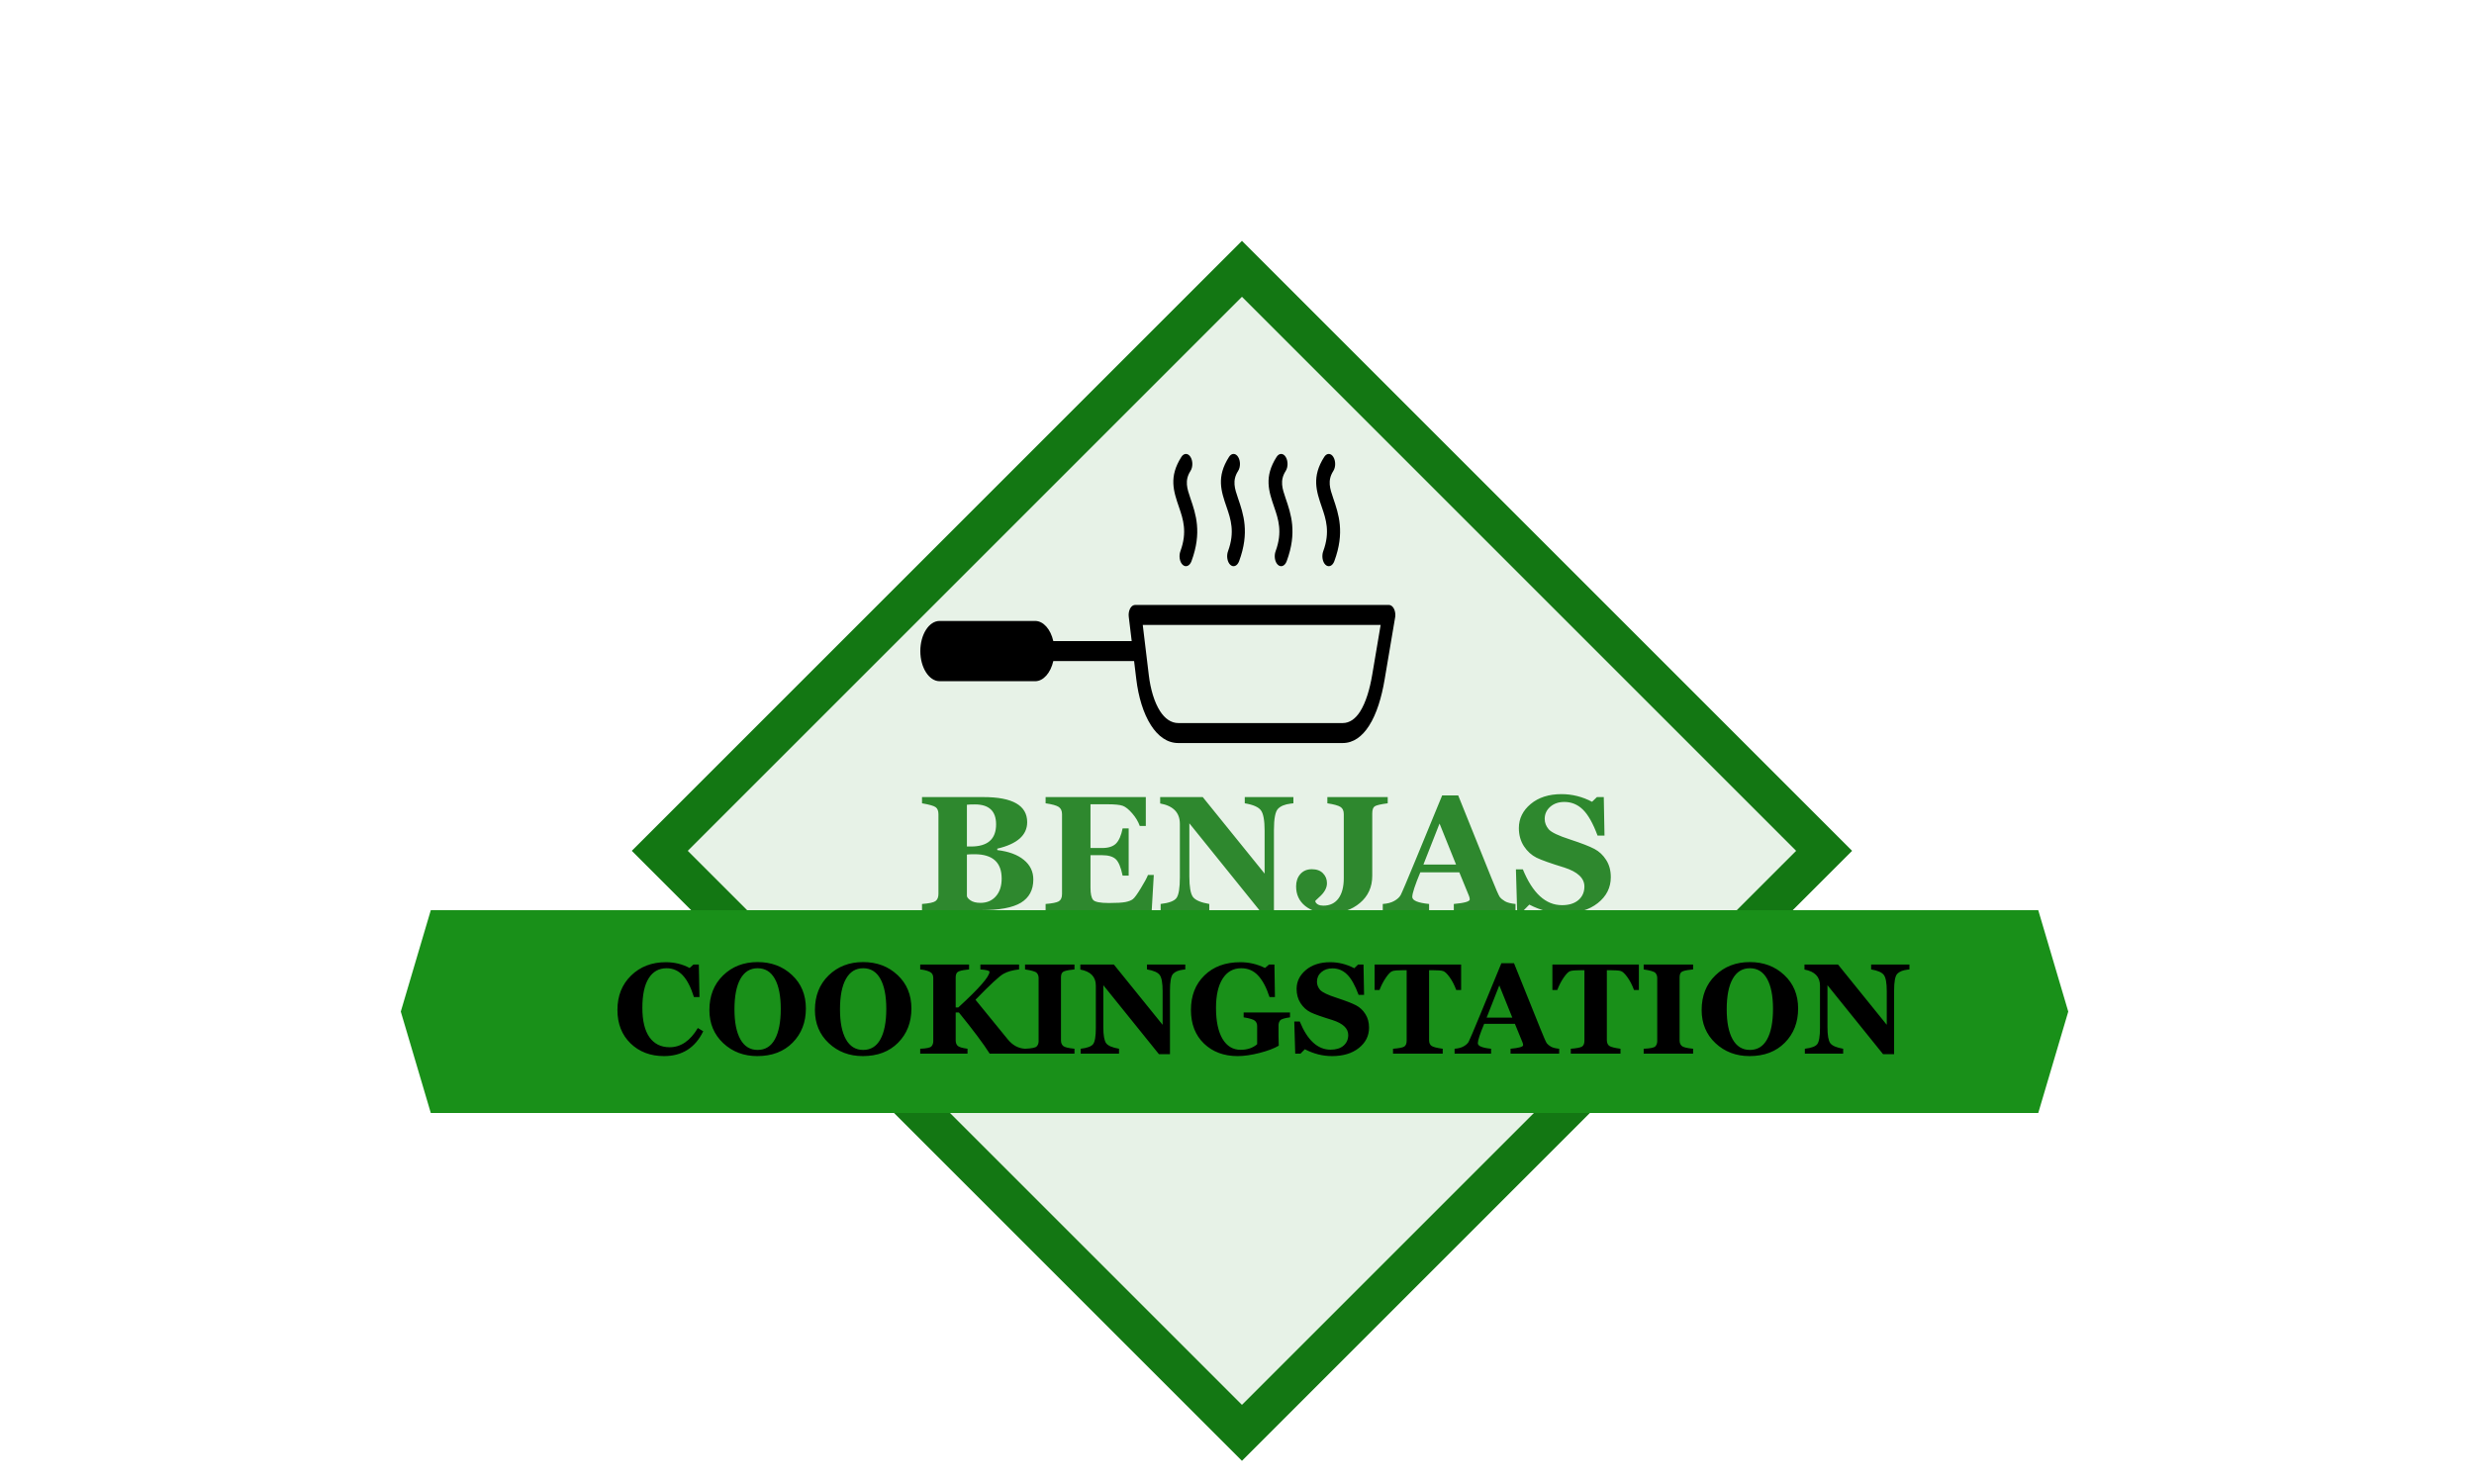<svg width="500" height="300" viewBox="0 0 500 300" fill="none" xmlns="http://www.w3.org/2000/svg">
<rect x="133.343" y="172" width="166.392" height="166.392" transform="rotate(-45 133.343 172)" fill="#E7F2E7" stroke="#137713" stroke-width="8"/>
<g filter="url(#filter0_i_1_2)">
<path d="M186.342 180V178.743C187.771 178.636 188.679 178.442 189.065 178.163C189.463 177.873 189.662 177.384 189.662 176.697V160.6C189.662 159.944 189.484 159.477 189.13 159.198C188.775 158.918 187.846 158.65 186.342 158.392V157.135H198.75C204.647 157.135 207.596 158.827 207.596 162.211C207.596 164.832 205.582 166.615 201.553 167.561V167.851C203.841 168.119 205.625 168.774 206.903 169.816C208.192 170.858 208.836 172.185 208.836 173.796C208.836 175.902 208.004 177.465 206.339 178.485C204.674 179.495 201.967 180 198.218 180H186.342ZM195.414 158.682V167.125H196.236C199.62 167.125 201.312 165.632 201.312 162.646C201.312 159.96 199.883 158.618 197.025 158.618C196.338 158.618 195.801 158.639 195.414 158.682ZM195.414 168.753V177.1C195.414 177.368 195.656 177.674 196.139 178.018C196.623 178.351 197.294 178.518 198.153 178.518C199.453 178.518 200.49 178.077 201.263 177.196C202.047 176.315 202.439 175.118 202.439 173.603C202.439 170.327 200.613 168.688 196.961 168.688C196.188 168.688 195.672 168.71 195.414 168.753ZM232.765 180H211.318V178.743C212.661 178.636 213.547 178.458 213.977 178.211C214.417 177.954 214.637 177.459 214.637 176.729V160.6C214.637 159.923 214.417 159.434 213.977 159.133C213.536 158.833 212.65 158.585 211.318 158.392V157.135H231.572V162.968H230.348C230.025 162.066 229.515 161.217 228.817 160.422C228.119 159.617 227.49 159.112 226.932 158.908C226.384 158.693 225.304 158.585 223.693 158.585H220.39V167.432H222.726C224.004 167.432 224.944 167.131 225.546 166.529C226.147 165.928 226.593 164.907 226.883 163.468H228.108V173.007H226.883C226.529 171.31 226.062 170.198 225.481 169.671C224.901 169.145 223.983 168.882 222.726 168.882H220.39V175.472C220.39 176.654 220.562 177.465 220.905 177.905C221.249 178.335 222.318 178.55 224.112 178.55C225.648 178.55 226.76 178.485 227.447 178.356C228.135 178.217 228.64 178.018 228.962 177.76C229.295 177.502 229.827 176.772 230.557 175.569C231.298 174.366 231.782 173.469 232.007 172.878H233.184L232.765 180ZM261.398 158.392C261.269 158.414 261.086 158.435 260.85 158.457C259.668 158.596 258.809 158.951 258.272 159.52C257.735 160.089 257.466 161.513 257.466 163.79V180.129H254.63L240.37 162.437V173.168C240.37 175.273 240.612 176.659 241.095 177.325C241.589 177.98 242.69 178.453 244.398 178.743V180H234.569V178.743C236.245 178.55 237.309 178.152 237.76 177.551C238.222 176.938 238.453 175.542 238.453 173.361V162.549C238.453 160.283 237.126 158.908 234.473 158.424V157.135H243.077L255.581 172.604V163.967C255.581 161.873 255.334 160.492 254.84 159.826C254.346 159.149 253.255 158.671 251.569 158.392V157.135H261.398V158.392ZM280.46 158.392C279.053 158.575 278.177 158.779 277.833 159.004C277.5 159.23 277.334 159.708 277.334 160.438V173.039C277.334 175.316 276.501 177.153 274.836 178.55C273.182 179.936 271.12 180.628 268.649 180.628C266.64 180.628 265.018 180.134 263.783 179.146C262.558 178.158 261.946 176.836 261.946 175.182C261.946 174.183 262.23 173.356 262.8 172.701C263.38 172.045 264.153 171.718 265.12 171.718C266.098 171.718 266.85 171.992 267.376 172.54C267.913 173.077 268.182 173.748 268.182 174.554C268.182 175.51 267.655 176.45 266.603 177.374C266.323 177.621 266.071 177.857 265.845 178.083V178.324C266.114 178.829 266.651 179.082 267.457 179.082C268.767 179.082 269.782 178.598 270.502 177.631C271.222 176.654 271.582 175.279 271.582 173.506V160.6C271.582 159.901 271.361 159.413 270.921 159.133C270.48 158.843 269.594 158.596 268.262 158.392V157.135H280.46V158.392ZM293.818 180V178.743C295.966 178.55 297.041 178.244 297.041 177.825C297.041 177.61 296.987 177.368 296.879 177.1L294.93 172.346H287.05C285.965 174.946 285.423 176.605 285.423 177.325C285.423 178.045 286.556 178.518 288.823 178.743V180H279.461V178.743C280.406 178.679 281.18 178.475 281.781 178.131C282.394 177.787 282.823 177.395 283.07 176.955C283.317 176.503 284.333 174.113 286.116 169.784L291.465 156.797H294.704L301.423 173.49C302.326 175.746 302.89 177.03 303.115 177.341C303.352 177.642 303.706 177.932 304.179 178.211C304.662 178.48 305.366 178.657 306.29 178.743V180H293.818ZM290.934 162.485L287.679 170.767H294.269L290.934 162.485ZM309.077 178.872L307.965 180H306.612L306.37 171.75H307.772C309.749 176.573 312.386 178.985 315.684 178.985C317.091 178.985 318.197 178.641 319.003 177.954C319.809 177.255 320.211 176.342 320.211 175.214C320.211 173.528 318.858 172.25 316.151 171.379C313.412 170.542 311.537 169.875 310.527 169.381C309.518 168.876 308.669 168.103 307.981 167.061C307.305 166.008 306.966 164.789 306.966 163.403C306.966 161.491 307.761 159.869 309.351 158.537C310.941 157.205 313.02 156.539 315.587 156.539C317.735 156.539 319.792 157.055 321.758 158.086L322.741 157.135H324.127L324.272 164.918H322.87C321.946 162.437 320.958 160.686 319.905 159.665C318.853 158.634 317.601 158.118 316.151 158.118C315.001 158.118 314.051 158.446 313.299 159.101C312.558 159.756 312.187 160.573 312.187 161.55C312.187 162.313 312.456 163.011 312.993 163.645C313.541 164.268 314.985 164.956 317.327 165.708C319.615 166.459 321.248 167.093 322.226 167.609C323.203 168.125 323.998 168.871 324.61 169.849C325.233 170.815 325.545 171.976 325.545 173.329C325.545 175.435 324.669 177.18 322.918 178.566C321.178 179.941 318.89 180.628 316.054 180.628C313.659 180.628 311.333 180.043 309.077 178.872Z" fill="#2E882E"/>
</g>
<path d="M87.066 184H411.934L418 204.5L411.934 225H87.066L81 204.5L87.066 184Z" fill="#199019"/>
<path d="M142.126 208.48C140.501 211.824 137.856 213.495 134.191 213.495C131.458 213.495 129.206 212.64 127.438 210.931C125.669 209.213 124.784 206.957 124.784 204.164C124.784 201.32 125.707 199.001 127.552 197.207C129.397 195.413 131.733 194.516 134.56 194.516C136.312 194.516 137.915 194.905 139.371 195.684L140.146 194.985H141.237L141.364 201.562H140.247C139.621 199.564 138.863 198.096 137.975 197.156C137.086 196.208 135.998 195.734 134.712 195.734C133.146 195.734 131.94 196.416 131.094 197.778C130.247 199.132 129.824 201.121 129.824 203.745C129.824 206.352 130.302 208.332 131.259 209.687C132.224 211.032 133.582 211.705 135.334 211.705C137.594 211.705 139.494 210.41 141.034 207.82L142.126 208.48ZM153.044 213.495C150.319 213.495 148.025 212.623 146.163 210.88C144.301 209.128 143.37 206.898 143.37 204.189C143.37 201.312 144.293 198.976 146.138 197.182C147.983 195.387 150.31 194.49 153.12 194.49C155.888 194.49 158.202 195.362 160.064 197.105C161.935 198.849 162.87 201.104 162.87 203.872C162.87 206.674 161.973 208.98 160.179 210.791C158.393 212.594 156.015 213.495 153.044 213.495ZM153.12 195.734C151.605 195.734 150.446 196.45 149.642 197.88C148.838 199.31 148.436 201.367 148.436 204.05C148.436 206.665 148.838 208.688 149.642 210.118C150.446 211.54 151.605 212.251 153.12 212.251C154.652 212.251 155.812 211.536 156.599 210.105C157.394 208.667 157.792 206.614 157.792 203.948C157.792 201.333 157.394 199.31 156.599 197.88C155.803 196.45 154.644 195.734 153.12 195.734ZM174.372 213.495C171.647 213.495 169.353 212.623 167.491 210.88C165.629 209.128 164.698 206.898 164.698 204.189C164.698 201.312 165.621 198.976 167.466 197.182C169.311 195.387 171.638 194.49 174.448 194.49C177.216 194.49 179.531 195.362 181.393 197.105C183.263 198.849 184.198 201.104 184.198 203.872C184.198 206.674 183.301 208.98 181.507 210.791C179.721 212.594 177.343 213.495 174.372 213.495ZM174.448 195.734C172.933 195.734 171.774 196.45 170.97 197.88C170.166 199.31 169.764 201.367 169.764 204.05C169.764 206.665 170.166 208.688 170.97 210.118C171.774 211.54 172.933 212.251 174.448 212.251C175.98 212.251 177.14 211.536 177.927 210.105C178.722 208.667 179.12 206.614 179.12 203.948C179.12 201.333 178.722 199.31 177.927 197.88C177.131 196.45 175.972 195.734 174.448 195.734ZM200.017 213C198.764 211.02 196.69 208.248 193.796 204.685H193.148V210.347C193.148 210.77 193.271 211.117 193.517 211.388C193.771 211.659 194.443 211.866 195.535 212.01V213H185.976V212.01C187.245 211.959 188.003 211.798 188.248 211.527C188.493 211.257 188.616 210.905 188.616 210.474V197.715C188.616 197.122 188.4 196.716 187.969 196.496C187.546 196.276 187.017 196.119 186.382 196.026L185.976 195.976V194.985H195.853V195.976C195.734 195.993 195.594 196.009 195.434 196.026C194.46 196.128 193.834 196.285 193.555 196.496C193.284 196.699 193.148 197.063 193.148 197.588V203.669H193.669C197.875 199.818 199.979 197.414 199.979 196.458C199.979 196.229 199.365 196.069 198.138 195.976V194.985H205.958V195.976C204.697 196.103 203.652 196.395 202.822 196.852C202.001 197.3 200.11 199.052 197.147 202.107L203.686 210.131C204.659 211.316 205.818 211.942 207.164 212.01V213H200.017ZM207.164 213V212.01C208.493 211.959 209.28 211.798 209.525 211.527C209.779 211.257 209.906 210.905 209.906 210.474V197.715C209.906 197.292 209.779 196.945 209.525 196.674C209.271 196.403 208.484 196.17 207.164 195.976V194.985H217.155V195.976C217.037 195.993 216.893 196.009 216.724 196.026C215.742 196.128 215.111 196.28 214.832 196.483C214.561 196.678 214.426 197.046 214.426 197.588V210.347C214.426 210.804 214.57 211.168 214.857 211.438C215.145 211.701 215.911 211.891 217.155 212.01V213H207.164ZM239.55 195.976C239.448 195.993 239.304 196.009 239.118 196.026C238.187 196.136 237.51 196.416 237.087 196.864C236.664 197.313 236.452 198.434 236.452 200.229V213.102H234.218L222.982 199.162V207.617C222.982 209.276 223.173 210.368 223.554 210.893C223.943 211.409 224.811 211.781 226.156 212.01V213H218.412V212.01C219.732 211.857 220.57 211.544 220.926 211.07C221.29 210.588 221.472 209.488 221.472 207.77V199.251C221.472 197.465 220.426 196.382 218.336 196.001V194.985H225.115L234.967 207.173V200.368C234.967 198.718 234.772 197.63 234.383 197.105C233.993 196.572 233.134 196.196 231.806 195.976V194.985H239.55V195.976ZM260.713 205.662C259.587 205.814 258.919 206.026 258.707 206.297C258.495 206.568 258.39 206.902 258.39 207.3V209.407C258.39 210.059 258.407 210.719 258.44 211.388C257.518 211.938 256.223 212.429 254.556 212.86C252.897 213.284 251.42 213.495 250.125 213.495C247.357 213.495 245.093 212.653 243.333 210.969C241.573 209.276 240.692 207.008 240.692 204.164C240.692 201.278 241.602 198.951 243.422 197.182C245.242 195.404 247.658 194.516 250.671 194.516C252.423 194.516 254.086 194.905 255.66 195.684L256.473 194.985H257.564L257.666 201.562H256.574C255.939 199.615 255.165 198.159 254.251 197.194C253.345 196.221 252.211 195.734 250.849 195.734C249.241 195.734 247.988 196.441 247.091 197.854C246.202 199.259 245.758 201.223 245.758 203.745C245.758 206.428 246.194 208.514 247.065 210.004C247.946 211.485 249.173 212.226 250.747 212.226C252.084 212.226 253.193 211.849 254.073 211.096V207.439C254.073 206.982 253.925 206.623 253.629 206.36C253.333 206.09 252.571 205.857 251.344 205.662V204.685H260.713V205.662ZM263.709 212.111L262.833 213H261.767L261.576 206.5H262.681C264.238 210.3 266.316 212.2 268.914 212.2C270.023 212.2 270.895 211.929 271.529 211.388C272.164 210.838 272.481 210.118 272.481 209.229C272.481 207.901 271.415 206.894 269.282 206.208C267.124 205.548 265.647 205.023 264.852 204.634C264.056 204.236 263.387 203.627 262.846 202.806C262.312 201.976 262.046 201.016 262.046 199.924C262.046 198.417 262.672 197.139 263.925 196.09C265.177 195.04 266.815 194.516 268.838 194.516C270.531 194.516 272.151 194.922 273.7 195.734L274.475 194.985H275.566L275.681 201.117H274.576C273.848 199.162 273.07 197.783 272.24 196.979C271.411 196.166 270.425 195.76 269.282 195.76C268.377 195.76 267.628 196.018 267.035 196.534C266.451 197.05 266.159 197.694 266.159 198.464C266.159 199.065 266.371 199.615 266.794 200.114C267.226 200.605 268.364 201.147 270.209 201.739C272.012 202.332 273.298 202.831 274.068 203.237C274.839 203.644 275.465 204.232 275.947 205.002C276.438 205.764 276.684 206.678 276.684 207.744C276.684 209.403 275.994 210.778 274.614 211.87C273.243 212.953 271.44 213.495 269.206 213.495C267.319 213.495 265.486 213.034 263.709 212.111ZM294.305 200.127C293.941 199.137 293.501 198.282 292.984 197.562C292.468 196.843 292.028 196.424 291.664 196.306C291.3 196.187 290.551 196.128 289.417 196.128H288.82V210.245C288.82 210.821 288.994 211.223 289.341 211.451C289.688 211.671 290.433 211.857 291.575 212.01V213H281.533V212.01C282.676 211.925 283.421 211.785 283.768 211.591C284.115 211.388 284.288 210.981 284.288 210.372V196.128H283.717C282.54 196.128 281.77 196.191 281.406 196.318C281.051 196.437 280.615 196.873 280.099 197.626C279.582 198.379 279.151 199.213 278.804 200.127H277.813V194.985H295.295V200.127H294.305ZM305.286 213V212.01C306.979 211.857 307.825 211.616 307.825 211.286C307.825 211.117 307.783 210.926 307.698 210.715L306.162 206.97H299.954C299.099 209.018 298.672 210.326 298.672 210.893C298.672 211.46 299.565 211.832 301.351 212.01V213H293.975V212.01C294.719 211.959 295.329 211.798 295.803 211.527C296.285 211.257 296.624 210.948 296.818 210.601C297.013 210.245 297.813 208.362 299.218 204.951L303.433 194.719H305.984L311.278 207.871C311.989 209.648 312.434 210.66 312.611 210.905C312.798 211.142 313.077 211.371 313.449 211.591C313.83 211.802 314.384 211.942 315.112 212.01V213H305.286ZM303.014 199.2L300.449 205.726H305.642L303.014 199.2ZM330.232 200.127C329.868 199.137 329.428 198.282 328.912 197.562C328.396 196.843 327.956 196.424 327.592 196.306C327.228 196.187 326.479 196.128 325.345 196.128H324.748V210.245C324.748 210.821 324.922 211.223 325.269 211.451C325.616 211.671 326.36 211.857 327.503 212.01V213H317.461V212.01C318.604 211.925 319.348 211.785 319.695 211.591C320.042 211.388 320.216 210.981 320.216 210.372V196.128H319.645C318.468 196.128 317.698 196.191 317.334 196.318C316.979 196.437 316.543 196.873 316.026 197.626C315.51 198.379 315.078 199.213 314.731 200.127H313.741V194.985H331.223V200.127H330.232ZM332.188 213V212.01C333.516 211.959 334.303 211.798 334.549 211.527C334.803 211.257 334.93 210.905 334.93 210.474V197.715C334.93 197.292 334.803 196.945 334.549 196.674C334.295 196.403 333.508 196.17 332.188 195.976V194.985H342.179V195.976C342.06 195.993 341.916 196.009 341.747 196.026C340.765 196.128 340.135 196.28 339.855 196.483C339.585 196.678 339.449 197.046 339.449 197.588V210.347C339.449 210.804 339.593 211.168 339.881 211.438C340.169 211.701 340.935 211.891 342.179 212.01V213H332.188ZM353.579 213.495C350.854 213.495 348.56 212.623 346.698 210.88C344.836 209.128 343.905 206.898 343.905 204.189C343.905 201.312 344.828 198.976 346.673 197.182C348.518 195.387 350.845 194.49 353.655 194.49C356.423 194.49 358.738 195.362 360.6 197.105C362.47 198.849 363.405 201.104 363.405 203.872C363.405 206.674 362.508 208.98 360.714 210.791C358.928 212.594 356.55 213.495 353.579 213.495ZM353.655 195.734C352.14 195.734 350.981 196.45 350.177 197.88C349.373 199.31 348.971 201.367 348.971 204.05C348.971 206.665 349.373 208.688 350.177 210.118C350.981 211.54 352.14 212.251 353.655 212.251C355.187 212.251 356.347 211.536 357.134 210.105C357.929 208.667 358.327 206.614 358.327 203.948C358.327 201.333 357.929 199.31 357.134 197.88C356.338 196.45 355.179 195.734 353.655 195.734ZM385.901 195.976C385.8 195.993 385.656 196.009 385.47 196.026C384.539 196.136 383.862 196.416 383.438 196.864C383.015 197.313 382.804 198.434 382.804 200.229V213.102H380.569L369.334 199.162V207.617C369.334 209.276 369.524 210.368 369.905 210.893C370.295 211.409 371.162 211.781 372.508 212.01V213H364.764V212.01C366.084 211.857 366.922 211.544 367.277 211.07C367.641 210.588 367.823 209.488 367.823 207.77V199.251C367.823 197.465 366.778 196.382 364.688 196.001V194.985H371.467L381.318 207.173V200.368C381.318 198.718 381.124 197.63 380.734 197.105C380.345 196.572 379.486 196.196 378.157 195.976V194.985H385.901V195.976Z" fill="black"/>
<path fill-rule="evenodd" clip-rule="evenodd" d="M189.891 125.529H209.203C210.891 125.529 212.336 127.226 212.875 129.594H228.719L228.125 124.687C227.992 123.588 228.453 122.538 229.156 122.331C229.234 122.306 229.312 122.294 229.391 122.294H280.703C281.414 122.294 282 123.197 282 124.32C282 124.552 281.977 124.772 281.93 124.979L279.828 137.406C279.227 140.983 278.211 144.352 276.687 146.72C275.312 148.869 273.547 150.211 271.344 150.211H238.141C235.891 150.211 234.031 148.832 232.602 146.598C231.078 144.218 230.07 140.873 229.641 137.26L229.203 133.646H212.875C212.336 136.002 210.891 137.711 209.203 137.711H189.891C187.758 137.699 186 134.965 186 131.62C186 128.275 187.75 125.529 189.891 125.529ZM267.633 92.362C268.141 91.569 268.961 91.569 269.461 92.362C269.961 93.156 269.969 94.438 269.461 95.219C268.227 97.147 268.789 98.795 269.445 100.712C270.547 103.935 271.82 107.633 269.664 113.456C269.305 114.42 268.516 114.75 267.898 114.188C267.281 113.627 267.07 112.394 267.43 111.43C268.859 107.548 267.961 104.911 267.172 102.604C266.031 99.284 265.047 96.415 267.633 92.362ZM258.008 92.362C258.516 91.569 259.336 91.569 259.836 92.362C260.336 93.156 260.344 94.438 259.836 95.219C258.602 97.147 259.164 98.795 259.82 100.712C260.922 103.935 262.195 107.633 260.039 113.456C259.68 114.42 258.891 114.75 258.273 114.188C257.656 113.627 257.445 112.394 257.805 111.43C259.234 107.548 258.336 104.911 257.547 102.604C256.406 99.284 255.422 96.415 258.008 92.362ZM248.391 92.362C248.898 91.569 249.719 91.569 250.219 92.362C250.727 93.156 250.727 94.438 250.219 95.219C248.984 97.147 249.547 98.795 250.203 100.712C251.305 103.935 252.578 107.633 250.422 113.456C250.062 114.42 249.273 114.75 248.656 114.188C248.039 113.627 247.828 112.394 248.187 111.43C249.617 107.548 248.719 104.911 247.93 102.604C246.781 99.284 245.797 96.415 248.391 92.362ZM238.766 92.362C239.273 91.569 240.094 91.569 240.594 92.362C241.102 93.156 241.102 94.438 240.594 95.219C239.359 97.147 239.922 98.795 240.578 100.712C241.68 103.935 242.953 107.633 240.797 113.456C240.437 114.42 239.648 114.75 239.031 114.188C238.414 113.627 238.203 112.394 238.562 111.43C239.992 107.548 239.094 104.911 238.305 102.604C237.164 99.284 236.18 96.415 238.766 92.362ZM277.336 136.369L279.031 126.334H230.953L232.18 136.515C232.523 139.347 233.289 141.947 234.437 143.742C235.398 145.243 236.648 146.171 238.148 146.171H271.352C272.797 146.171 273.953 145.28 274.867 143.864C276.039 142.021 276.844 139.311 277.336 136.369Z" fill="black"/>
<defs>
<filter id="filter0_i_1_2" x="186.342" y="156.539" width="139.203" height="28.089" filterUnits="userSpaceOnUse" color-interpolation-filters="sRGB">
<feFlood flood-opacity="0" result="BackgroundImageFix"/>
<feBlend mode="normal" in="SourceGraphic" in2="BackgroundImageFix" result="shape"/>
<feColorMatrix in="SourceAlpha" type="matrix" values="0 0 0 0 0 0 0 0 0 0 0 0 0 0 0 0 0 0 127 0" result="hardAlpha"/>
<feOffset dy="4"/>
<feGaussianBlur stdDeviation="2"/>
<feComposite in2="hardAlpha" operator="arithmetic" k2="-1" k3="1"/>
<feColorMatrix type="matrix" values="0 0 0 0 0 0 0 0 0 0 0 0 0 0 0 0 0 0 0.25 0"/>
<feBlend mode="normal" in2="shape" result="effect1_innerShadow_1_2"/>
</filter>
</defs>
</svg>
